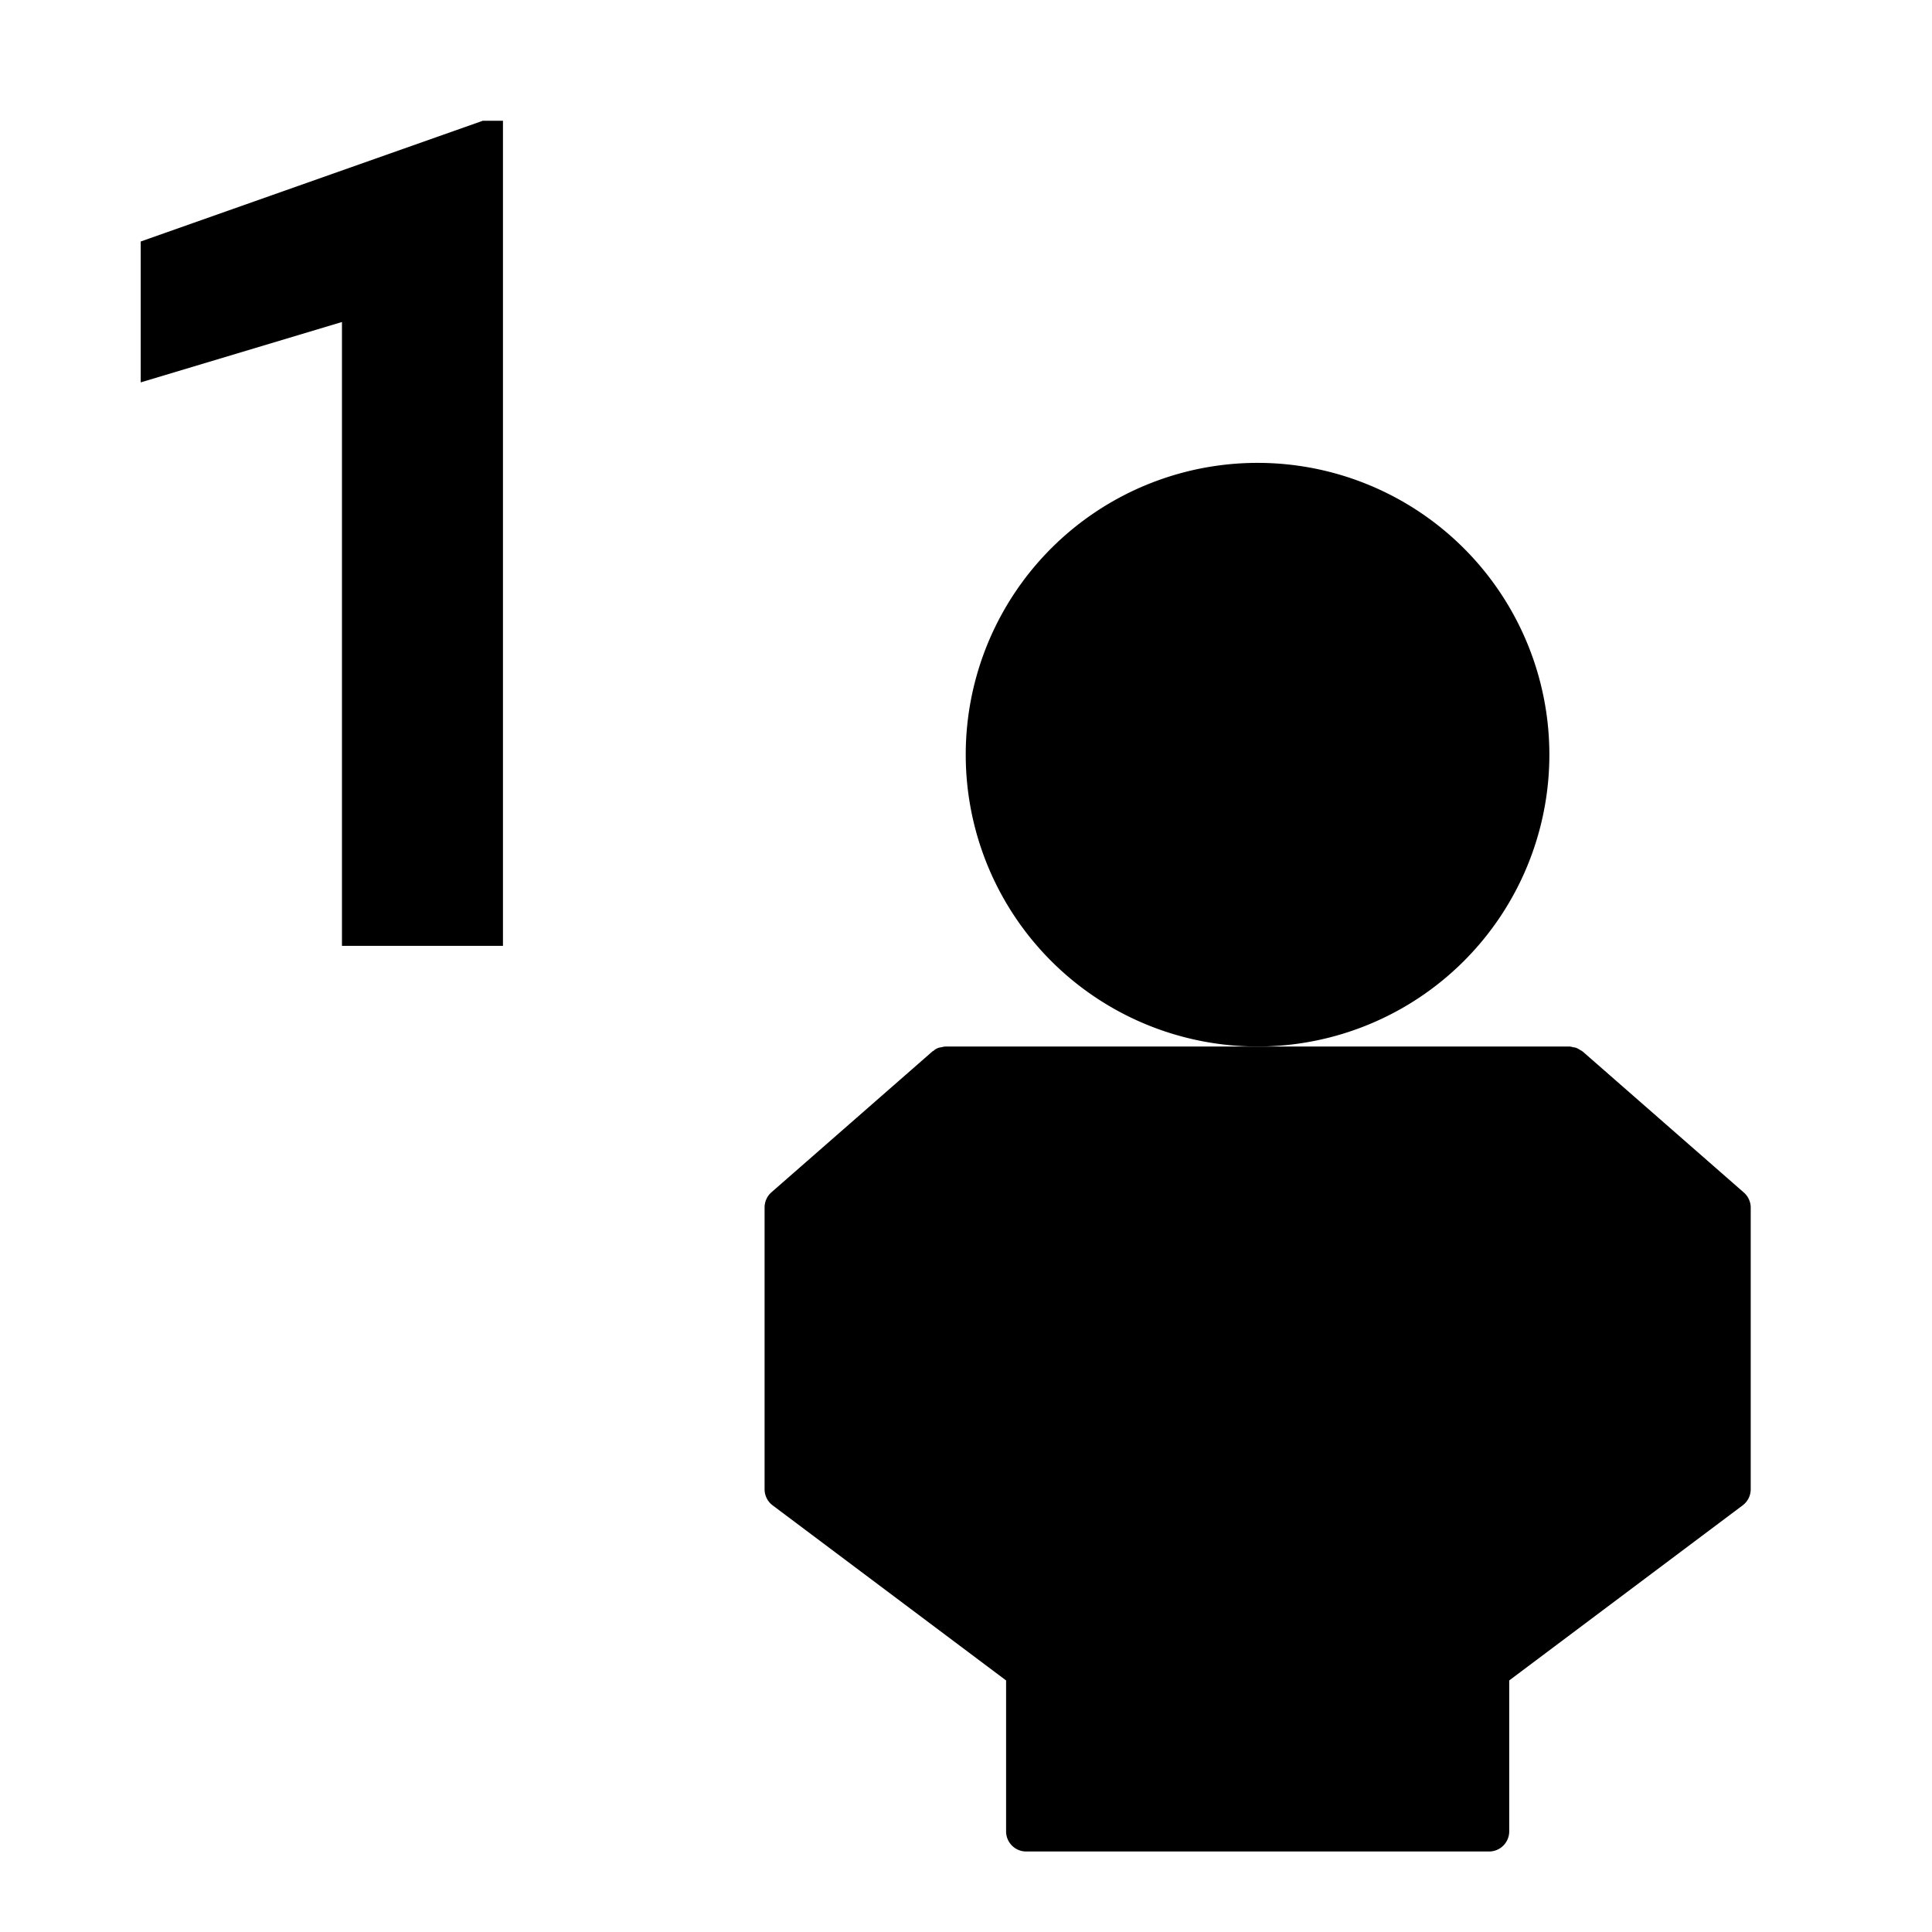 <svg xmlns="http://www.w3.org/2000/svg" viewBox="0 0 96 96"><rect width="96" height="96" fill="#fff" opacity="0"/><polygon points="85.987 74.004 85.987 60.004 77.987 53.004 46.987 53.004 38.987 60.004 38.987 74.004 50.987 83.004 50.987 64.004 50.987 91.004 73.987 91.004 73.987 83.004 85.987 74.004" class="sgmaincolor"/><circle cx="62.487" cy="37.504" r="13.5" class="sgmaincolor"/><path d="M86.645,59.251l-8-7s-.012-.006-.017-.01a.811.811,0,0,0-.109-.066.985.985,0,0,0-.215-.114.955.955,0,0,0-.14-.025A.893.893,0,0,0,77.987,52h-31a1,1,0,0,0-.211.038.646.646,0,0,0-.382.17c-.019.014-.042.02-.06.035h0l-8,7a1,1,0,0,0-.342.753V74a1,1,0,0,0,.4.8l11.6,8.7V91a1,1,0,0,0,1,1h23a1,1,0,0,0,1-1V83.5l11.6-8.7a1,1,0,0,0,.4-.8V60A1,1,0,0,0,86.645,59.251ZM73.986,54,62.972,59.878,51.223,54Zm11,19.5-10,7.5V64a1,1,0,0,0-2,0V90h-21V64a1,1,0,1,0-2,0V81l-10-7.5V60.458L47.14,54.2l15.4,7.7c.013.007.028,0,.041.01a1,1,0,0,0,.4.095h0a1.037,1.037,0,0,0,.254-.035c.028-.008.053-.021.08-.031a1.114,1.114,0,0,0,.136-.051l14.39-7.676,7.139,6.247Z"/><path d="M76.987,37.5A14.5,14.5,0,1,0,62.487,52,14.5,14.5,0,0,0,76.987,37.5ZM62.487,50a12.5,12.5,0,1,1,12.5-12.5A12.5,12.5,0,0,1,62.487,50Z"/><path d="M24.992,47h-8V16l-10,3V12l17-6h1Z"/></svg>